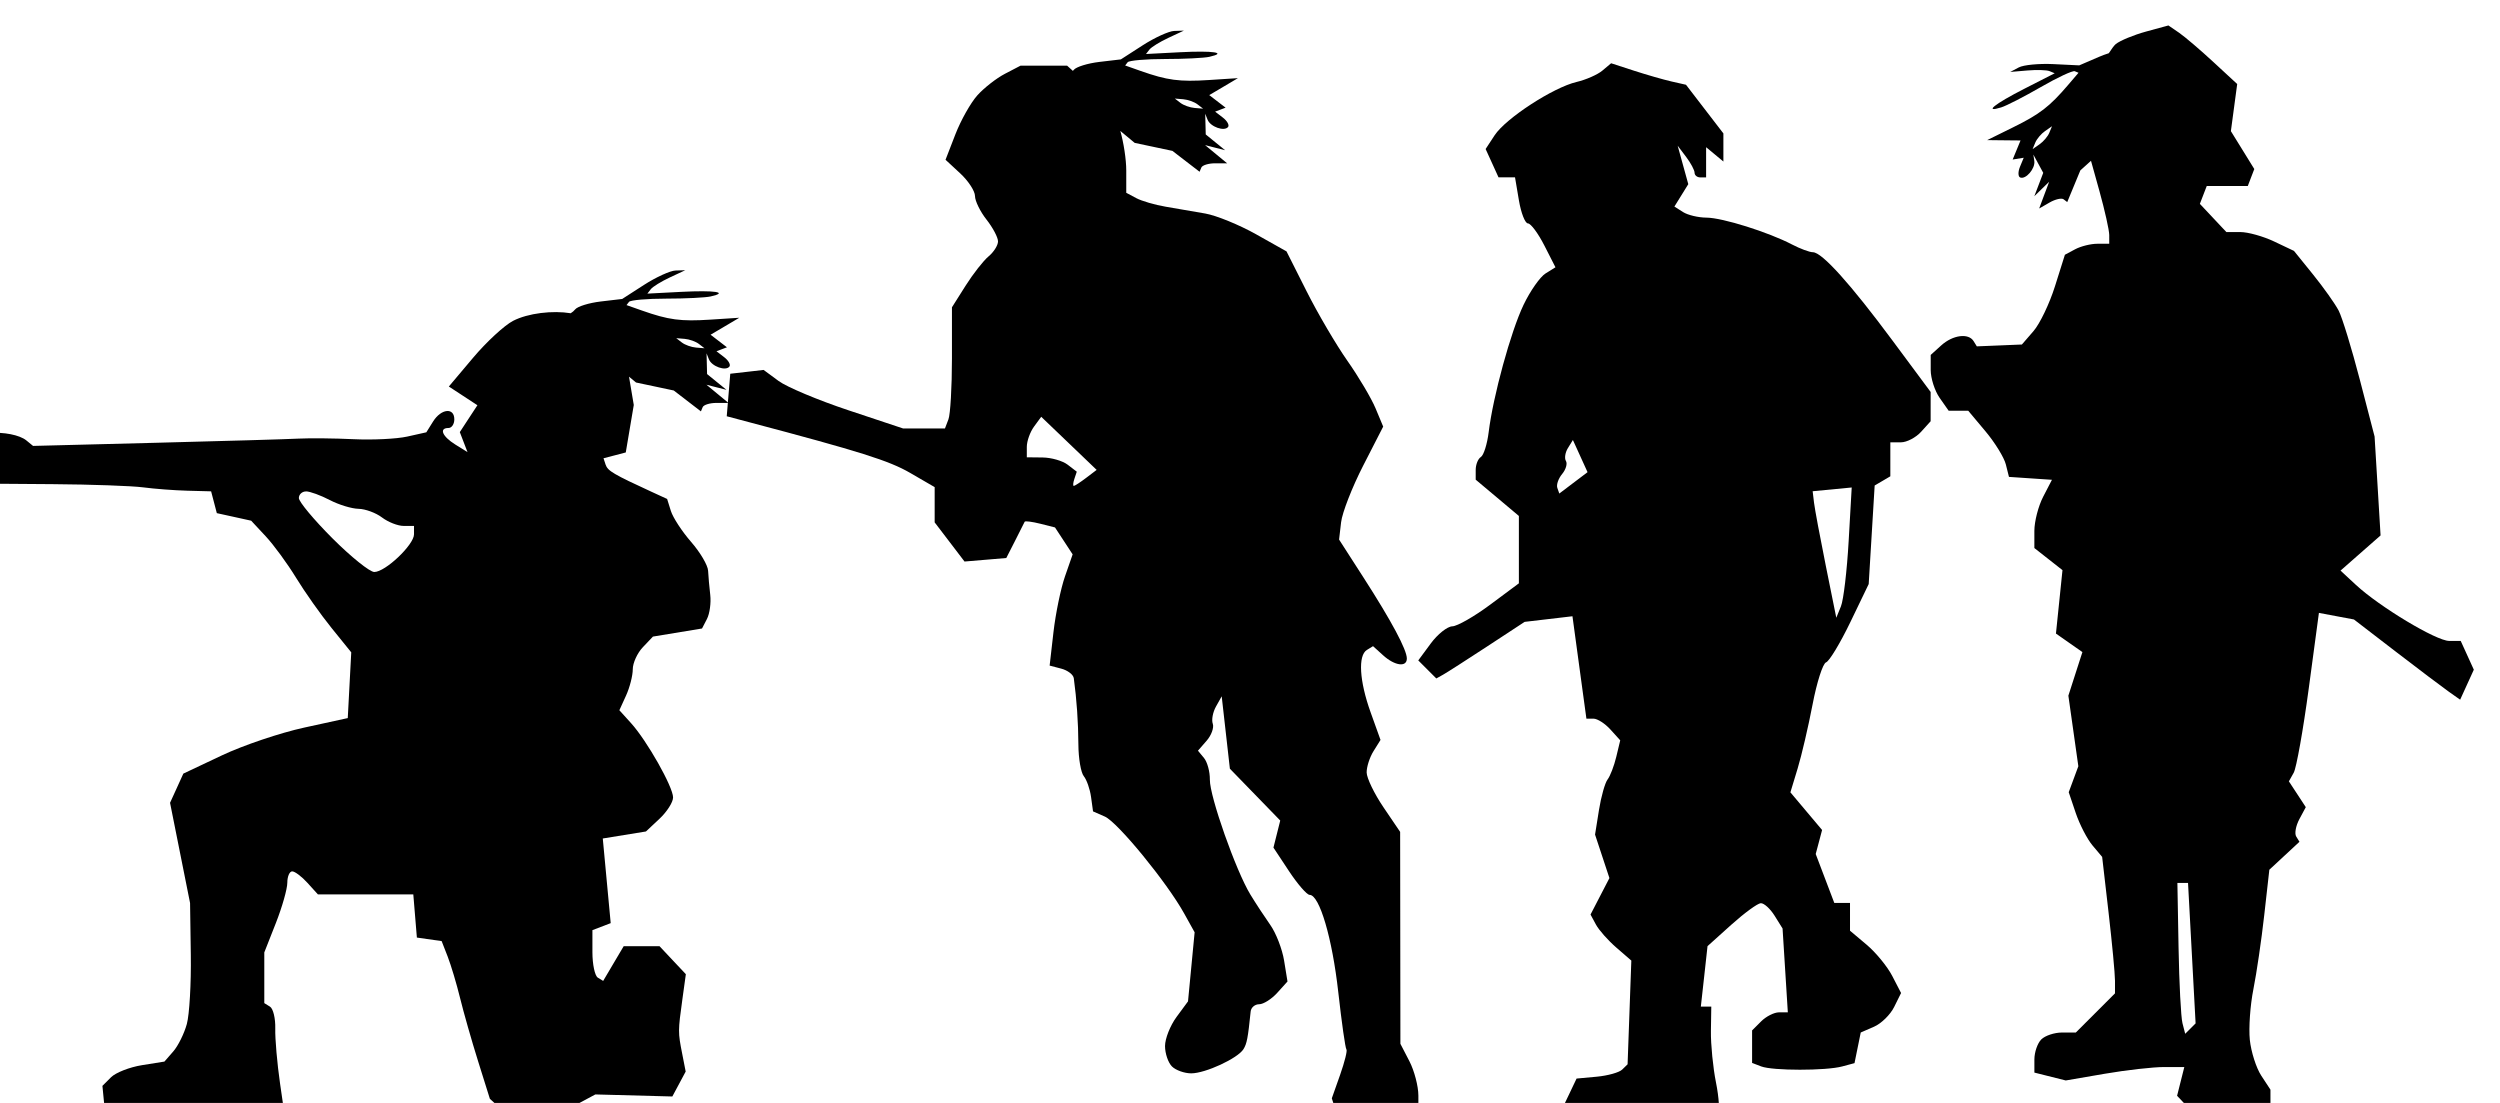 <?xml version="1.0" encoding="UTF-8" standalone="no"?>
<!-- Created with Inkscape (http://www.inkscape.org/) -->

<svg
   width="13.555mm"
   height="5.98mm"
   viewBox="0 0 13.555 5.98"
   version="1.1"
   id="svg1"
   sodipodi:docname="inkporter-svg-98vuzq3c.svg"
   xmlns:inkscape="http://www.inkscape.org/namespaces/inkscape"
   xmlns:sodipodi="http://sodipodi.sourceforge.net/DTD/sodipodi-0.dtd"
   xmlns="http://www.w3.org/2000/svg"
   xmlns:svg="http://www.w3.org/2000/svg">
  <sodipodi:namedview
     id="namedview1"
     pagecolor="#ffffff"
     bordercolor="#666666"
     borderopacity="1.0"
     inkscape:showpageshadow="2"
     inkscape:pageopacity="0.0"
     inkscape:pagecheckerboard="0"
     inkscape:deskcolor="#d1d1d1"
     inkscape:document-units="mm"
     inkscape:zoom="1.0293026"
     inkscape:cx="447.87605"
     inkscape:cy="570.77479"
     inkscape:window-width="1920"
     inkscape:window-height="1017"
     inkscape:window-x="-8"
     inkscape:window-y="-8"
     inkscape:window-maximized="1"
     inkscape:current-layer="layer1" />
  <defs
     id="defs1" />
  <g
     inkscape:label="Layer 1"
     inkscape:groupmode="layer"
     id="layer1"
     transform="translate(-116.461,-126.467)">
    <g
       id="IT-Infantry4"
       transform="matrix(0.118,0,0,0.118,87.147,168.287)">
      <path
         id="path66841-7-8"
         style="fill:#000000;stroke-width:0.265"
         d="m 279.911,-341.99 -0.714,0.334 c -0.393,0.184 -0.784,0.426 -0.87,0.538 l -0.157,0.203 1.554,-0.081 c 1.551,-0.08 2.198,0.02 1.359,0.21 -0.244,0.055 -1.163,0.101 -2.043,0.101 -0.88,5.3e-4 -1.651,0.067 -1.714,0.149 l -0.114,0.148 0.705,0.249 c 1.229,0.434 1.787,0.508 3.149,0.419 l 1.327,-0.086 -0.354,0.21 c -0.195,0.116 -0.492,0.291 -0.66,0.39 l -0.305,0.179 0.376,0.289 0.376,0.289 -0.24,0.091 -0.241,0.091 0.357,0.275 c 0.196,0.151 0.304,0.344 0.238,0.429 -0.17,0.221 -0.813,-0.006 -0.942,-0.333 l -0.109,-0.275 0.012,0.476 0.012,0.476 0.446,0.363 0.446,0.362 -0.461,-0.117 -0.461,-0.118 0.506,0.418 0.507,0.418 h -0.552 c -0.304,1.3e-4 -0.589,0.088 -0.633,0.195 l -0.081,0.194 -0.624,-0.48 -0.624,-0.48 -0.867,-0.184 -0.866,-0.183 -0.323,-0.268 0.039,0.233 0.18,1.068 -0.184,1.09 -0.184,1.091 -0.511,0.134 -0.512,0.133 0.098,0.297 c 0.093,0.281 0.368,0.443 2.102,1.24 l 0.723,0.332 0.173,0.553 c 0.095,0.304 0.513,0.944 0.93,1.422 0.417,0.478 0.768,1.073 0.78,1.323 0.012,0.25 0.057,0.751 0.099,1.115 0.042,0.364 -0.026,0.859 -0.151,1.101 l -0.227,0.439 -1.128,0.186 -1.128,0.186 -0.463,0.488 c -0.255,0.268 -0.463,0.725 -0.463,1.015 0,0.29 -0.138,0.832 -0.308,1.205 l -0.308,0.676 0.537,0.593 c 0.73,0.805 1.931,2.93 1.931,3.414 0,0.217 -0.28,0.657 -0.623,0.979 l -0.624,0.585 -0.991,0.161 -0.992,0.161 0.182,1.945 0.182,1.945 -0.42,0.161 -0.42,0.161 v 1.014 c 0,0.558 0.111,1.083 0.247,1.167 l 0.247,0.152 0.471,-0.798 0.472,-0.798 h 0.823 0.823 l 0.605,0.644 0.605,0.643 -0.158,1.143 c -0.204,1.477 -0.204,1.522 -0.012,2.501 l 0.162,0.829 -0.306,0.573 -0.307,0.573 -1.769,-0.047 -1.769,-0.047 -1.296,0.695 c -0.713,0.382 -1.51,0.695 -1.771,0.695 -0.261,0 -0.768,-0.268 -1.127,-0.595 l -0.652,-0.595 -0.539,-1.72 c -0.297,-0.946 -0.67,-2.256 -0.83,-2.91 -0.16,-0.655 -0.417,-1.511 -0.569,-1.903 l -0.278,-0.713 -0.569,-0.081 -0.569,-0.081 -0.082,-0.992 -0.082,-0.992 h -2.192 -2.192 l -0.479,-0.529 c -0.263,-0.291 -0.579,-0.529 -0.702,-0.529 -0.123,0 -0.224,0.234 -0.224,0.519 0,0.286 -0.238,1.124 -0.529,1.862 l -0.529,1.343 v 1.165 1.165 l 0.263,0.163 c 0.145,0.089 0.254,0.543 0.241,1.008 -0.012,0.465 0.087,1.601 0.22,2.525 l 0.243,1.679 -0.298,0.114 c -0.164,0.063 -2.018,0.081 -4.122,0.04 l -3.824,-0.073 -0.081,-0.827 -0.08,-0.827 0.393,-0.393 c 0.216,-0.216 0.857,-0.467 1.425,-0.558 l 1.031,-0.165 0.407,-0.467 c 0.224,-0.257 0.504,-0.824 0.623,-1.261 0.119,-0.437 0.201,-1.865 0.182,-3.175 l -0.034,-2.381 -0.46,-2.303 -0.46,-2.303 0.306,-0.671 0.305,-0.671 1.775,-0.839 c 0.976,-0.461 2.676,-1.035 3.778,-1.275 l 2.002,-0.437 0.08,-1.51 0.08,-1.511 -0.905,-1.119 c -0.498,-0.616 -1.232,-1.655 -1.632,-2.31 -0.4,-0.655 -1.029,-1.512 -1.395,-1.905 l -0.667,-0.715 -0.789,-0.174 -0.789,-0.173 -0.131,-0.501 -0.131,-0.501 -1.094,-0.029 c -0.601,-0.016 -1.51,-0.085 -2.02,-0.153 -0.509,-0.068 -2.385,-0.135 -4.167,-0.148 l -3.241,-0.024 v -1.146 -1.146 l 0.331,-0.03 c 0.652,-0.06 1.395,0.086 1.699,0.335 l 0.31,0.254 5.644,-0.144 c 3.104,-0.079 6.06,-0.165 6.57,-0.192 0.509,-0.026 1.64,-0.014 2.514,0.027 0.873,0.042 1.983,-0.013 2.465,-0.12 l 0.878,-0.196 0.31,-0.496 c 0.371,-0.594 0.976,-0.656 0.976,-0.1 0,0.218 -0.119,0.397 -0.265,0.397 -0.448,0 -0.294,0.383 0.303,0.756 l 0.568,0.354 -0.177,-0.46 -0.177,-0.46 0.404,-0.618 0.405,-0.617 -0.657,-0.43 -0.656,-0.43 1.115,-1.322 c 0.613,-0.727 1.439,-1.49 1.836,-1.695 0.693,-0.358 1.825,-0.485 2.648,-0.35 0.082,-0.05 0.154,-0.111 0.202,-0.173 0.106,-0.138 0.637,-0.303 1.179,-0.367 l 0.985,-0.116 1.001,-0.645 c 0.551,-0.355 1.203,-0.653 1.449,-0.662 z m -0.415,3.122 0.26,0.2 c 0.143,0.11 0.435,0.214 0.65,0.232 l 0.39,0.032 -0.26,-0.2 c -0.143,-0.11 -0.435,-0.214 -0.65,-0.232 z m -17.009,7.042 c -0.182,-8e-4 -0.331,0.137 -0.331,0.305 0,0.169 0.695,1.002 1.545,1.852 0.85,0.85 1.715,1.545 1.921,1.545 0.508,0 1.825,-1.25 1.825,-1.731 v -0.386 h -0.479 c -0.263,0 -0.71,-0.175 -0.992,-0.389 -0.282,-0.214 -0.768,-0.392 -1.078,-0.397 -0.311,-0.005 -0.906,-0.186 -1.323,-0.404 -0.417,-0.217 -0.907,-0.396 -1.089,-0.397 z" />
      <path
         id="path58354-6-7"
         style="fill:#000000;stroke-width:0.265"
         d="m 348.06,-353.237 -1.029,0.281 c -0.566,0.155 -1.192,0.414 -1.391,0.576 -0.074,0.061 -0.191,0.222 -0.319,0.419 -0.145,0.045 -0.298,0.101 -0.446,0.165 l -0.912,0.393 -1.19,-0.058 c -0.655,-0.032 -1.368,0.036 -1.585,0.151 l -0.396,0.209 0.785,-0.067 c 0.432,-0.037 0.892,-0.023 1.022,0.03 l 0.237,0.098 -1.386,0.707 c -1.383,0.706 -1.894,1.117 -1.072,0.861 0.239,-0.074 1.058,-0.494 1.82,-0.934 0.762,-0.439 1.463,-0.767 1.559,-0.728 l 0.173,0.071 -0.486,0.568 c -0.847,0.99 -1.294,1.334 -2.517,1.937 l -1.193,0.589 0.412,0.005 c 0.227,0.003 0.571,0.007 0.766,0.008 l 0.354,0.003 -0.181,0.438 -0.181,0.438 0.254,-0.041 0.254,-0.041 -0.172,0.416 c -0.094,0.229 -0.091,0.45 0.009,0.491 0.258,0.106 0.701,-0.412 0.65,-0.759 l -0.044,-0.292 0.227,0.419 0.227,0.419 -0.205,0.537 -0.205,0.537 0.341,-0.333 0.341,-0.332 -0.23,0.615 -0.23,0.615 0.478,-0.275 c 0.263,-0.152 0.554,-0.218 0.645,-0.148 l 0.167,0.128 0.301,-0.728 0.301,-0.728 0.49,-0.442 0.39,1.401 c 0.246,0.886 0.448,1.791 0.448,2.011 v 0.401 h -0.547 c -0.301,0 -0.759,0.114 -1.019,0.253 l -0.471,0.252 -0.456,1.448 c -0.251,0.797 -0.695,1.725 -0.988,2.062 l -0.532,0.614 -1.036,0.043 -1.035,0.042 -0.149,-0.241 c -0.234,-0.379 -0.956,-0.283 -1.486,0.197 l -0.484,0.438 v 0.693 c 0,0.382 0.185,0.959 0.412,1.282 l 0.412,0.588 h 0.45 0.449 l 0.793,0.946 c 0.436,0.52 0.857,1.204 0.936,1.52 l 0.144,0.575 0.385,0.026 c 0.212,0.015 0.656,0.045 0.988,0.067 l 0.602,0.04 -0.404,0.78 c -0.222,0.429 -0.404,1.135 -0.404,1.568 v 0.788 l 0.646,0.508 0.646,0.508 -0.15,1.457 -0.15,1.457 0.608,0.426 0.608,0.425 -0.323,1.002 -0.322,1.001 0.229,1.621 0.229,1.621 -0.221,0.597 -0.221,0.597 0.323,0.957 c 0.178,0.526 0.524,1.195 0.768,1.486 l 0.445,0.529 0.295,2.558 c 0.162,1.407 0.295,2.818 0.295,3.135 v 0.577 l -0.9,0.9 -0.9,0.9 h -0.635 c -0.349,0 -0.778,0.143 -0.952,0.317 -0.175,0.175 -0.317,0.589 -0.317,0.921 v 0.603 l 0.721,0.181 0.721,0.181 1.797,-0.309 c 0.989,-0.17 2.214,-0.308 2.724,-0.308 h 0.926 l -0.166,0.66 -0.166,0.661 0.624,0.658 v -10e-4 l 0.624,0.658 1.521,0.005 1.521,0.005 v -0.803 -0.803 l -0.423,-0.645 c -0.232,-0.355 -0.468,-1.095 -0.525,-1.644 -0.056,-0.55 0.018,-1.597 0.164,-2.326 0.146,-0.73 0.371,-2.264 0.499,-3.409 l 0.234,-2.082 0.692,-0.642 0.692,-0.642 -0.15,-0.243 c -0.083,-0.134 -0.017,-0.492 0.145,-0.796 l 0.296,-0.552 -0.388,-0.593 -0.389,-0.593 0.223,-0.398 c 0.122,-0.219 0.433,-1.96 0.69,-3.87 l 0.467,-3.472 0.804,0.151 0.805,0.151 1.931,1.485 c 1.062,0.816 2.161,1.646 2.441,1.843 l 0.509,0.358 0.314,-0.689 0.314,-0.689 -0.301,-0.661 -0.301,-0.661 h -0.53 c -0.591,0 -3.202,-1.569 -4.288,-2.577 l -0.705,-0.654 0.92,-0.808 0.92,-0.808 -0.137,-2.273 -0.138,-2.273 -0.677,-2.606 c -0.373,-1.433 -0.81,-2.862 -0.972,-3.175 -0.162,-0.313 -0.691,-1.059 -1.175,-1.658 l -0.88,-1.089 -0.912,-0.433 c -0.501,-0.238 -1.2,-0.433 -1.552,-0.433 h -0.642 l -0.609,-0.648 -0.609,-0.648 0.158,-0.41 0.158,-0.41 h 0.943 0.943 l 0.149,-0.39 0.15,-0.39 -0.538,-0.871 -0.538,-0.87 0.145,-1.083 0.145,-1.082 -1.083,-1.001 c -0.595,-0.551 -1.306,-1.159 -1.58,-1.35 z m -5.348,4.63 -0.125,0.303 c -0.069,0.167 -0.27,0.403 -0.446,0.526 l -0.321,0.223 0.125,-0.303 c 0.069,-0.167 0.27,-0.404 0.447,-0.526 z m 5.761,34.77 h 0.244 0.245 l 0.174,3.227 0.174,3.227 -0.239,0.239 -0.239,0.239 -0.126,-0.49 c -0.069,-0.269 -0.15,-1.829 -0.179,-3.466 z" />
      <path
         d="m 322.453,-351.5 1.058,0.344 c 0.582,0.189 1.357,0.411 1.721,0.494 l 0.662,0.15 0.859,1.118 0.859,1.118 v 0.646 0.646 l -0.397,-0.33 -0.397,-0.329 v 0.694 0.694 h -0.265 c -0.146,0 -0.265,-0.096 -0.265,-0.214 0,-0.118 -0.174,-0.445 -0.388,-0.728 l -0.389,-0.514 0.244,0.883 0.244,0.883 -0.319,0.515 -0.319,0.514 0.397,0.253 c 0.218,0.139 0.703,0.254 1.077,0.256 0.736,0.004 2.845,0.667 3.935,1.236 0.372,0.194 0.802,0.354 0.955,0.354 0.419,0.002 1.723,1.45 3.667,4.071 l 1.743,2.349 v 0.673 0.673 l -0.438,0.484 c -0.241,0.266 -0.658,0.484 -0.926,0.484 h -0.488 v 0.781 0.78 l -0.36,0.212 -0.36,0.211 -0.137,2.264 -0.137,2.264 -0.846,1.755 c -0.466,0.965 -0.967,1.795 -1.114,1.844 -0.147,0.049 -0.425,0.919 -0.619,1.934 -0.194,1.015 -0.503,2.338 -0.686,2.941 l -0.333,1.097 0.728,0.865 0.728,0.865 -0.146,0.552 -0.147,0.552 0.427,1.124 0.427,1.124 h 0.361 0.361 v 0.638 0.638 l 0.766,0.645 c 0.421,0.355 0.949,0.998 1.173,1.431 l 0.407,0.786 -0.318,0.643 c -0.175,0.354 -0.591,0.762 -0.926,0.907 l -0.609,0.265 -0.143,0.704 -0.143,0.704 -0.567,0.152 c -0.752,0.202 -3.193,0.201 -3.72,-0.001 l -0.419,-0.161 v -0.746 -0.747 l 0.416,-0.416 c 0.229,-0.229 0.598,-0.415 0.821,-0.415 h 0.405 l -0.121,-1.927 -0.121,-1.926 -0.366,-0.587 c -0.202,-0.323 -0.487,-0.581 -0.634,-0.575 -0.147,0.006 -0.758,0.453 -1.358,0.992 l -1.09,0.981 -0.153,1.389 -0.154,1.389 h 0.24 0.24 l -0.017,1.124 c -0.009,0.618 0.096,1.685 0.234,2.37 0.138,0.685 0.179,1.36 0.092,1.5 -0.086,0.14 -0.573,0.311 -1.081,0.38 v -5.3e-4 c -1.282,0.175 -5.637,-0.077 -5.912,-0.342 l -0.225,-0.218 0.36,-0.753 0.359,-0.754 0.924,-0.085 c 0.508,-0.047 1.036,-0.194 1.172,-0.328 l 0.248,-0.242 0.086,-2.383 0.086,-2.383 -0.689,-0.597 c -0.379,-0.328 -0.801,-0.804 -0.937,-1.057 l -0.249,-0.461 0.434,-0.838 0.434,-0.838 -0.33,-0.999 -0.33,-0.999 0.18,-1.129 c 0.099,-0.621 0.278,-1.253 0.397,-1.406 0.119,-0.153 0.298,-0.619 0.398,-1.037 l 0.182,-0.759 -0.451,-0.498 c -0.248,-0.274 -0.597,-0.498 -0.777,-0.498 h -0.326 l -0.163,-1.191 c -0.089,-0.655 -0.233,-1.713 -0.32,-2.352 l -0.158,-1.162 -1.099,0.129 -1.099,0.129 -1.72,1.128 c -0.946,0.62 -1.859,1.206 -2.029,1.3 l -0.309,0.172 -0.415,-0.415 -0.414,-0.414 0.575,-0.779 c 0.316,-0.428 0.762,-0.782 0.989,-0.787 0.227,-0.005 1.008,-0.451 1.736,-0.992 l 1.323,-0.984 v -1.548 -1.548 l -0.992,-0.834 -0.992,-0.833 v -0.448 c 0,-0.246 0.107,-0.513 0.237,-0.593 0.13,-0.08 0.292,-0.594 0.359,-1.141 0.203,-1.656 1.017,-4.628 1.604,-5.853 0.304,-0.636 0.758,-1.283 1.009,-1.44 l 0.456,-0.284 -0.514,-1.008 c -0.283,-0.554 -0.62,-1.008 -0.75,-1.008 -0.13,0 -0.317,-0.476 -0.415,-1.058 l -0.179,-1.058 h -0.379 -0.379 l -0.296,-0.651 -0.297,-0.651 0.414,-0.631 c 0.51,-0.778 2.69,-2.197 3.762,-2.449 0.437,-0.103 0.972,-0.339 1.191,-0.525 z m -1.756,17.311 -0.229,0.371 c -0.126,0.204 -0.167,0.471 -0.091,0.593 0.076,0.122 -0.003,0.392 -0.175,0.599 -0.172,0.207 -0.271,0.493 -0.221,0.637 l 0.091,0.26 0.649,-0.491 0.649,-0.491 -0.336,-0.738 z m 12.811,2.182 -0.897,0.086 -0.897,0.086 0.063,0.529 c 0.035,0.291 0.279,1.599 0.543,2.907 l 0.48,2.378 0.214,-0.526 c 0.118,-0.289 0.277,-1.636 0.354,-2.993 z"
         style="fill:#000000;stroke-width:0.265"
         id="path66809-8-5" />
      <path
         d="m 302.822,-353 -0.714,0.334 c -0.393,0.184 -0.784,0.426 -0.87,0.538 l -0.156,0.203 1.554,-0.081 c 1.551,-0.08 2.198,0.02 1.359,0.21 -0.244,0.055 -1.163,0.101 -2.043,0.101 -0.88,5.3e-4 -1.651,0.067 -1.714,0.149 l -0.114,0.148 0.705,0.249 c 1.229,0.434 1.787,0.508 3.149,0.419 l 1.327,-0.086 -0.354,0.21 c -0.195,0.116 -0.492,0.291 -0.659,0.39 l -0.305,0.179 0.376,0.289 0.376,0.289 -0.241,0.091 -0.24,0.091 0.357,0.275 c 0.196,0.151 0.304,0.344 0.238,0.429 -0.17,0.221 -0.813,-0.006 -0.942,-0.333 l -0.109,-0.275 0.012,0.476 0.012,0.476 0.446,0.363 0.446,0.362 -0.461,-0.117 -0.461,-0.118 0.506,0.418 0.507,0.418 h -0.552 c -0.304,1.3e-4 -0.588,0.088 -0.633,0.195 l -0.081,0.194 -0.624,-0.48 -0.624,-0.48 -0.867,-0.184 -0.866,-0.183 -0.661,-0.549 c 0.153,0.533 0.273,1.307 0.273,1.82 v 1.022 l 0.457,0.244 c 0.251,0.134 0.86,0.312 1.353,0.395 0.493,0.083 1.313,0.224 1.822,0.314 0.509,0.09 1.557,0.518 2.329,0.951 l 1.402,0.788 0.93,1.846 c 0.511,1.015 1.352,2.447 1.869,3.183 0.517,0.736 1.098,1.717 1.292,2.18 l 0.352,0.842 -0.921,1.797 c -0.506,0.988 -0.962,2.157 -1.013,2.596 l -0.093,0.798 1.124,1.747 c 1.282,1.992 1.99,3.315 1.99,3.719 0,0.411 -0.554,0.337 -1.087,-0.145 l -0.467,-0.423 -0.282,0.174 c -0.415,0.256 -0.345,1.427 0.171,2.866 l 0.455,1.269 -0.321,0.514 c -0.177,0.283 -0.319,0.724 -0.316,0.981 0.003,0.257 0.35,0.976 0.772,1.598 l 0.767,1.132 0.006,4.869 0.006,4.869 0.413,0.798 c 0.227,0.439 0.413,1.152 0.413,1.583 v 0.785 l -0.728,0.266 -5.4e-4,-5.3e-4 c -0.4,0.146 -0.862,0.275 -1.025,0.287 -0.164,0.011 -0.666,-0.052 -1.117,-0.143 l -0.819,-0.164 -0.144,-0.454 -0.144,-0.454 0.381,-1.078 c 0.209,-0.593 0.34,-1.119 0.29,-1.169 -0.05,-0.05 -0.218,-1.233 -0.374,-2.629 -0.276,-2.479 -0.863,-4.472 -1.317,-4.472 -0.124,0 -0.549,-0.488 -0.944,-1.085 l -0.718,-1.086 0.156,-0.622 0.156,-0.622 -1.157,-1.191 -1.157,-1.191 -0.188,-1.663 -0.188,-1.663 -0.263,0.47 c -0.145,0.259 -0.211,0.614 -0.147,0.791 0.064,0.176 -0.063,0.527 -0.282,0.779 l -0.399,0.458 0.278,0.336 c 0.153,0.185 0.274,0.633 0.269,0.997 -0.011,0.761 1.194,4.18 1.857,5.27 0.246,0.405 0.662,1.039 0.923,1.409 0.261,0.37 0.545,1.105 0.631,1.633 l 0.156,0.96 -0.473,0.523 c -0.26,0.288 -0.634,0.523 -0.829,0.523 -0.196,0 -0.371,0.149 -0.39,0.331 -0.125,1.222 -0.174,1.48 -0.331,1.733 -0.261,0.422 -1.751,1.111 -2.401,1.111 -0.312,0 -0.711,-0.143 -0.885,-0.317 -0.175,-0.175 -0.318,-0.596 -0.318,-0.937 0,-0.341 0.238,-0.942 0.528,-1.336 l 0.528,-0.717 0.152,-1.587 0.152,-1.587 -0.484,-0.871 c -0.788,-1.421 -3.053,-4.188 -3.64,-4.446 l -0.544,-0.239 -0.091,-0.661 c -0.05,-0.364 -0.201,-0.794 -0.334,-0.957 -0.133,-0.163 -0.245,-0.818 -0.248,-1.455 -0.005,-1.02 -0.079,-2.084 -0.211,-3.047 -0.023,-0.165 -0.282,-0.362 -0.576,-0.439 l -0.534,-0.14 0.177,-1.545 c 0.098,-0.85 0.335,-1.999 0.529,-2.555 l 0.351,-1.01 -0.405,-0.619 -0.406,-0.619 -0.679,-0.171 c -0.373,-0.093 -0.694,-0.134 -0.714,-0.091 -0.019,0.043 -0.217,0.436 -0.44,0.873 l -0.405,0.794 -0.959,0.081 -0.96,0.081 -0.686,-0.9 -0.686,-0.899 v -0.81 -0.81 l -1.124,-0.652 c -0.975,-0.565 -2.287,-0.978 -7.423,-2.337 l -1.007,-0.267 0.081,-0.977 0.081,-0.977 0.766,-0.087 0.766,-0.088 0.689,0.508 c 0.379,0.279 1.82,0.884 3.203,1.344 l 2.515,0.837 h 0.963 0.963 l 0.16,-0.419 c 0.088,-0.23 0.161,-1.483 0.161,-2.783 v -2.365 l 0.626,-0.991 c 0.344,-0.545 0.82,-1.152 1.058,-1.35 0.238,-0.198 0.433,-0.507 0.433,-0.688 0,-0.181 -0.238,-0.631 -0.529,-1.001 -0.291,-0.37 -0.529,-0.857 -0.529,-1.083 0,-0.226 -0.305,-0.693 -0.677,-1.039 l -0.677,-0.627 0.453,-1.169 c 0.249,-0.643 0.702,-1.448 1.008,-1.79 0.305,-0.341 0.877,-0.788 1.27,-0.992 l 0.714,-0.372 h 1.071 1.071 l 0.265,0.239 c 0.015,-0.015 0.028,-0.03 0.04,-0.045 0.106,-0.138 0.637,-0.303 1.179,-0.367 l 0.985,-0.116 1.001,-0.645 c 0.551,-0.355 1.203,-0.653 1.449,-0.662 z m -0.416,3.122 0.26,0.2 c 0.143,0.11 0.435,0.214 0.65,0.232 l 0.389,0.032 -0.26,-0.2 c -0.143,-0.11 -0.435,-0.214 -0.65,-0.232 z m -6.139,14.622 -0.331,0.452 c -0.182,0.249 -0.331,0.667 -0.331,0.931 v 0.479 l 0.728,0.008 c 0.4,0.005 0.917,0.153 1.148,0.331 l 0.42,0.322 -0.111,0.331 v 5.3e-4 c -0.061,0.182 -0.072,0.327 -0.023,0.322 0.049,-0.005 0.304,-0.172 0.567,-0.372 l 0.48,-0.364 -1.273,-1.22 z"
         style="fill:#000000;stroke-width:0.265"
         id="path66826-4-2" />
    </g>
  </g>
</svg>
